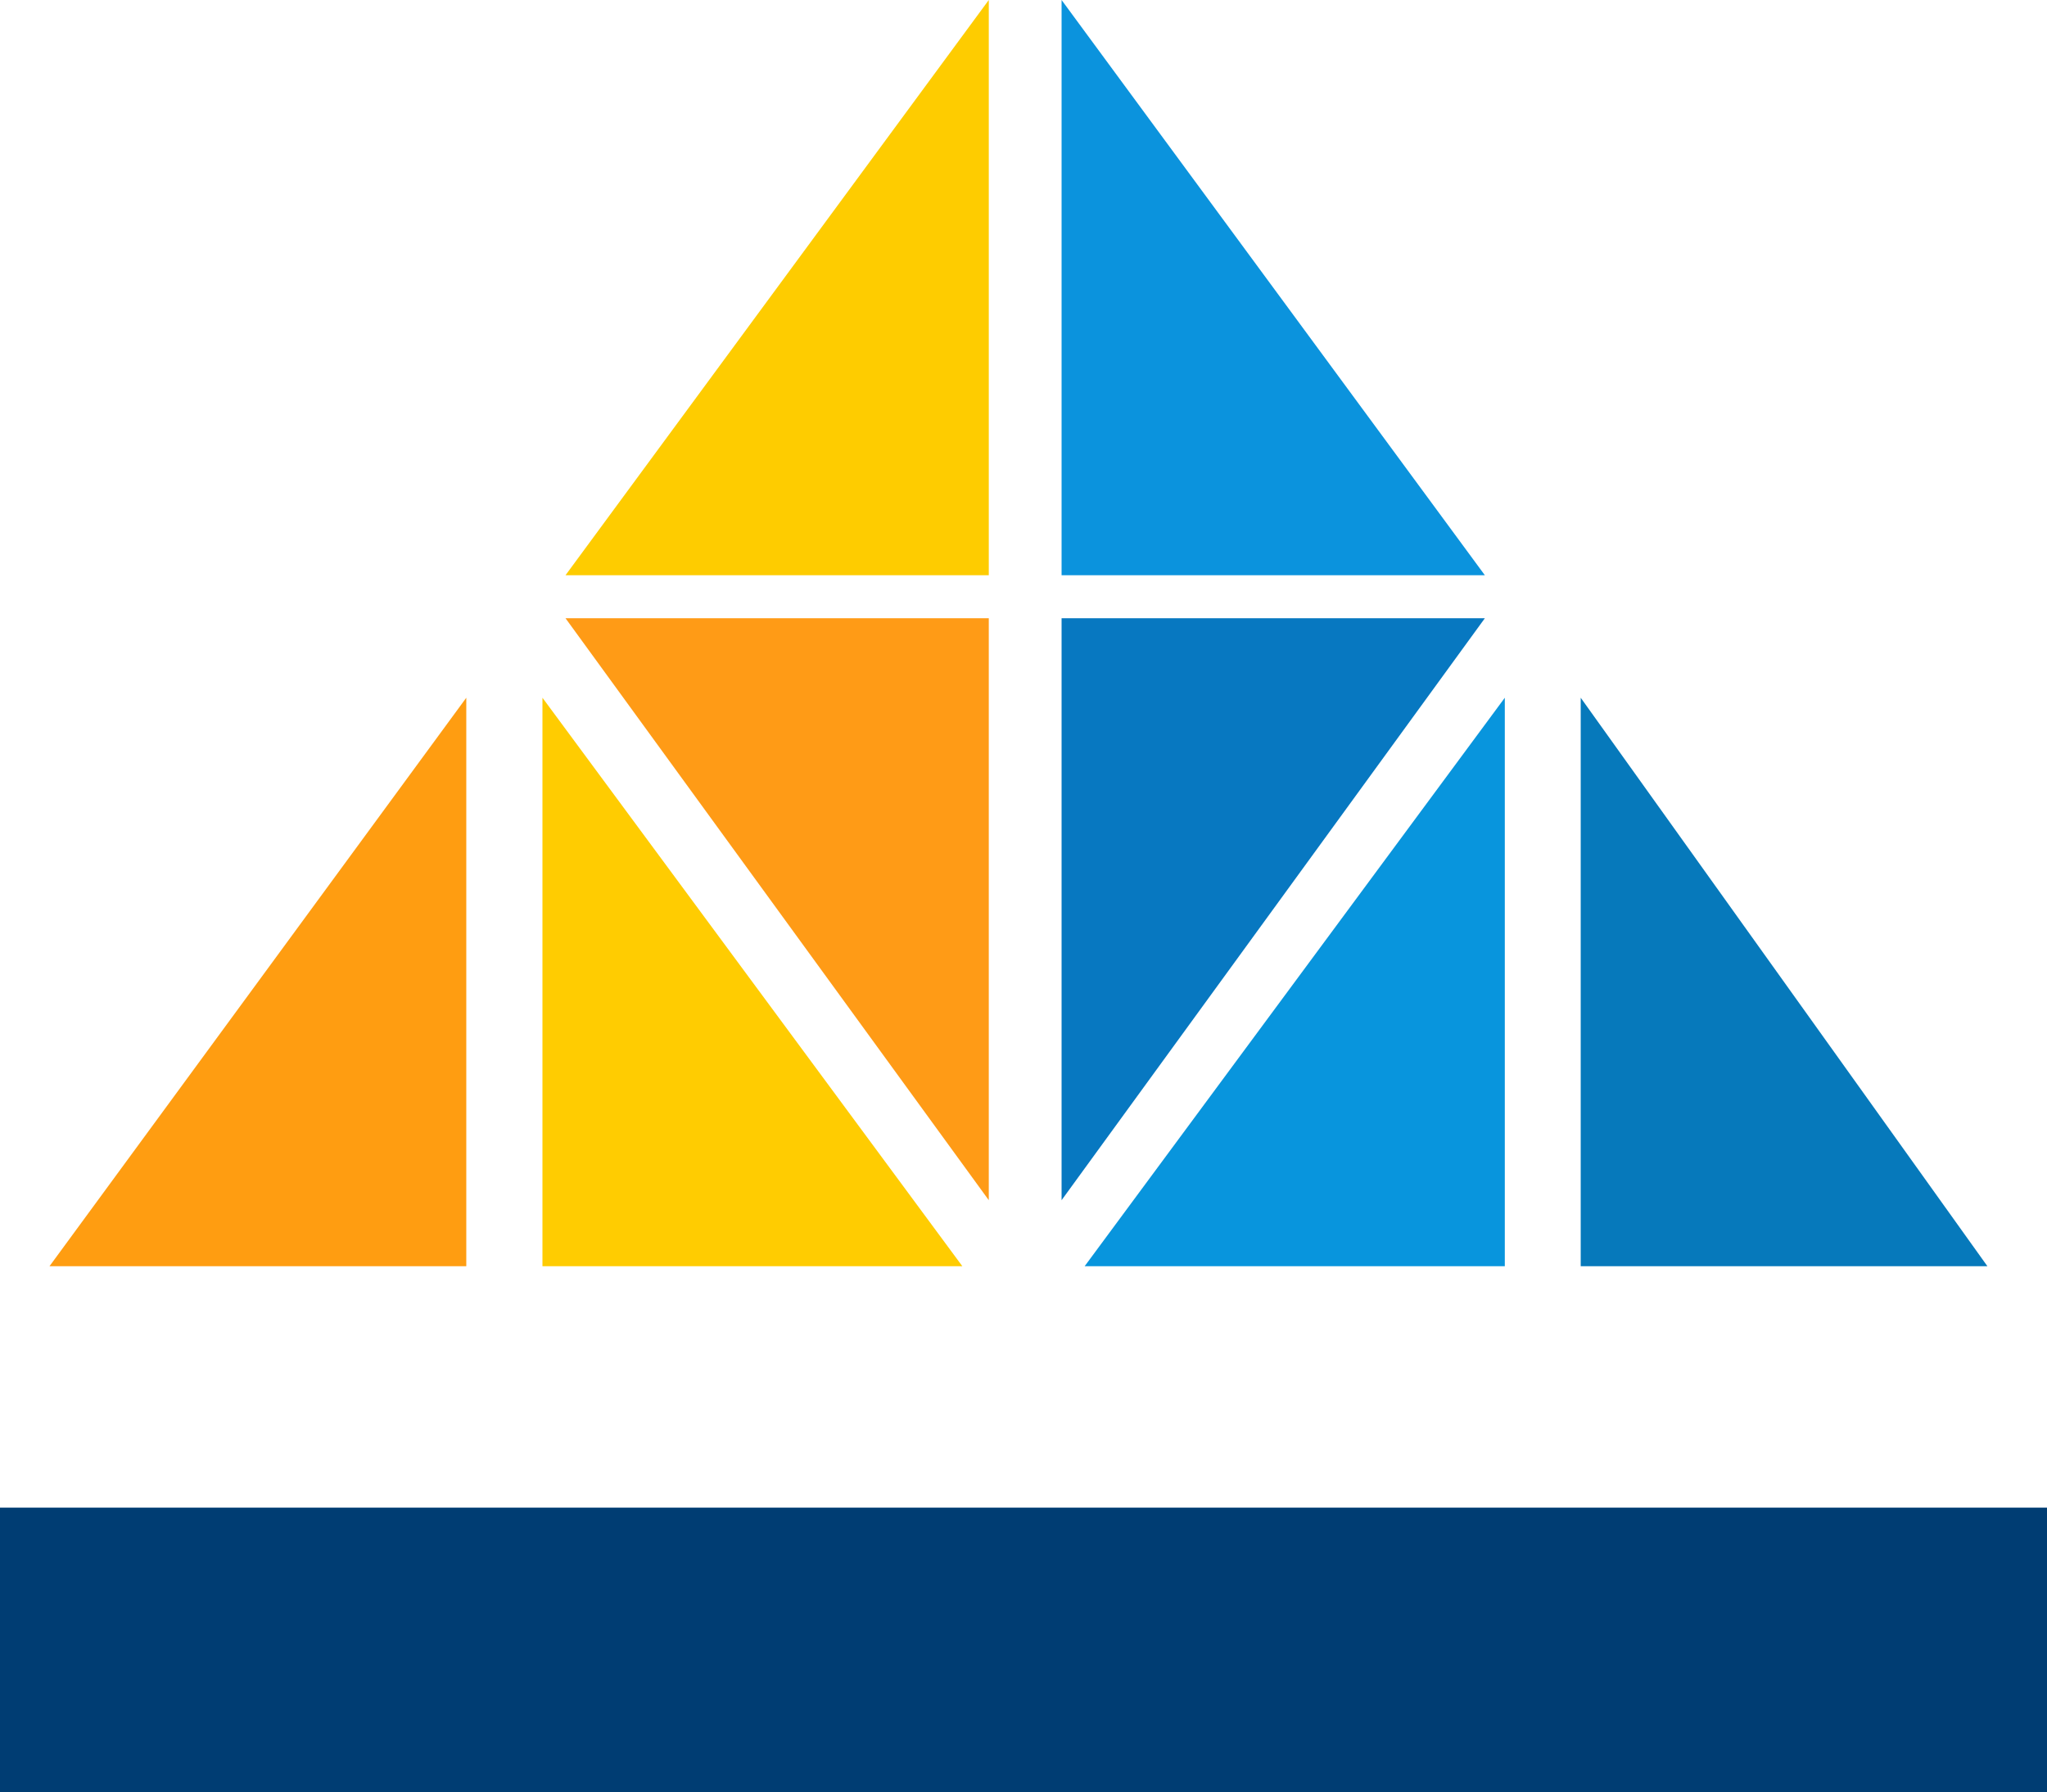 <?xml version="1.0" encoding="UTF-8"?>
<svg id="Camada_1" data-name="Camada 1" xmlns="http://www.w3.org/2000/svg" viewBox="0 0 79.02 69.19">
  <defs>
    <style>
      .cls-1 {
        fill: #ff9b16;
      }

      .cls-2 {
        fill: #ffcc01;
      }

      .cls-3 {
        fill: #0679bb;
      }

      .cls-4 {
        fill: #fecc00;
      }

      .cls-5 {
        fill: #0778c1;
      }

      .cls-6 {
        fill: #003d73;
      }

      .cls-7 {
        fill: #0b93dd;
      }

      .cls-8 {
        fill: #ff9d11;
      }

      .cls-9 {
        fill: #0895dd;
      }
    </style>
  </defs>
  <polygon class="cls-8" points="18 26.94 1.91 48.89 18 48.89 18 26.94"/>
  <polygon class="cls-2" points="20.94 26.94 20.94 48.89 37.15 48.89 20.94 26.94"/>
  <polygon class="cls-1" points="21.83 23.87 38.17 23.87 38.17 46.34 21.83 23.87"/>
  <polygon class="cls-5" points="40.98 46.34 40.98 23.87 57.32 23.87 40.98 46.34"/>
  <polygon class="cls-9" points="41.87 48.89 58.09 26.94 58.09 48.89 41.87 48.89"/>
  <polygon class="cls-3" points="61.02 48.89 61.02 26.94 76.72 48.89 61.02 48.89"/>
  <polygon class="cls-7" points="40.98 22.21 57.32 22.21 40.98 0 40.98 22.21"/>
  <polygon class="cls-4" points="21.83 22.21 38.17 22.21 38.17 0 21.83 22.21"/>
  <rect class="cls-6" y="58.21" width="79.02" height="10.98"/>
</svg>